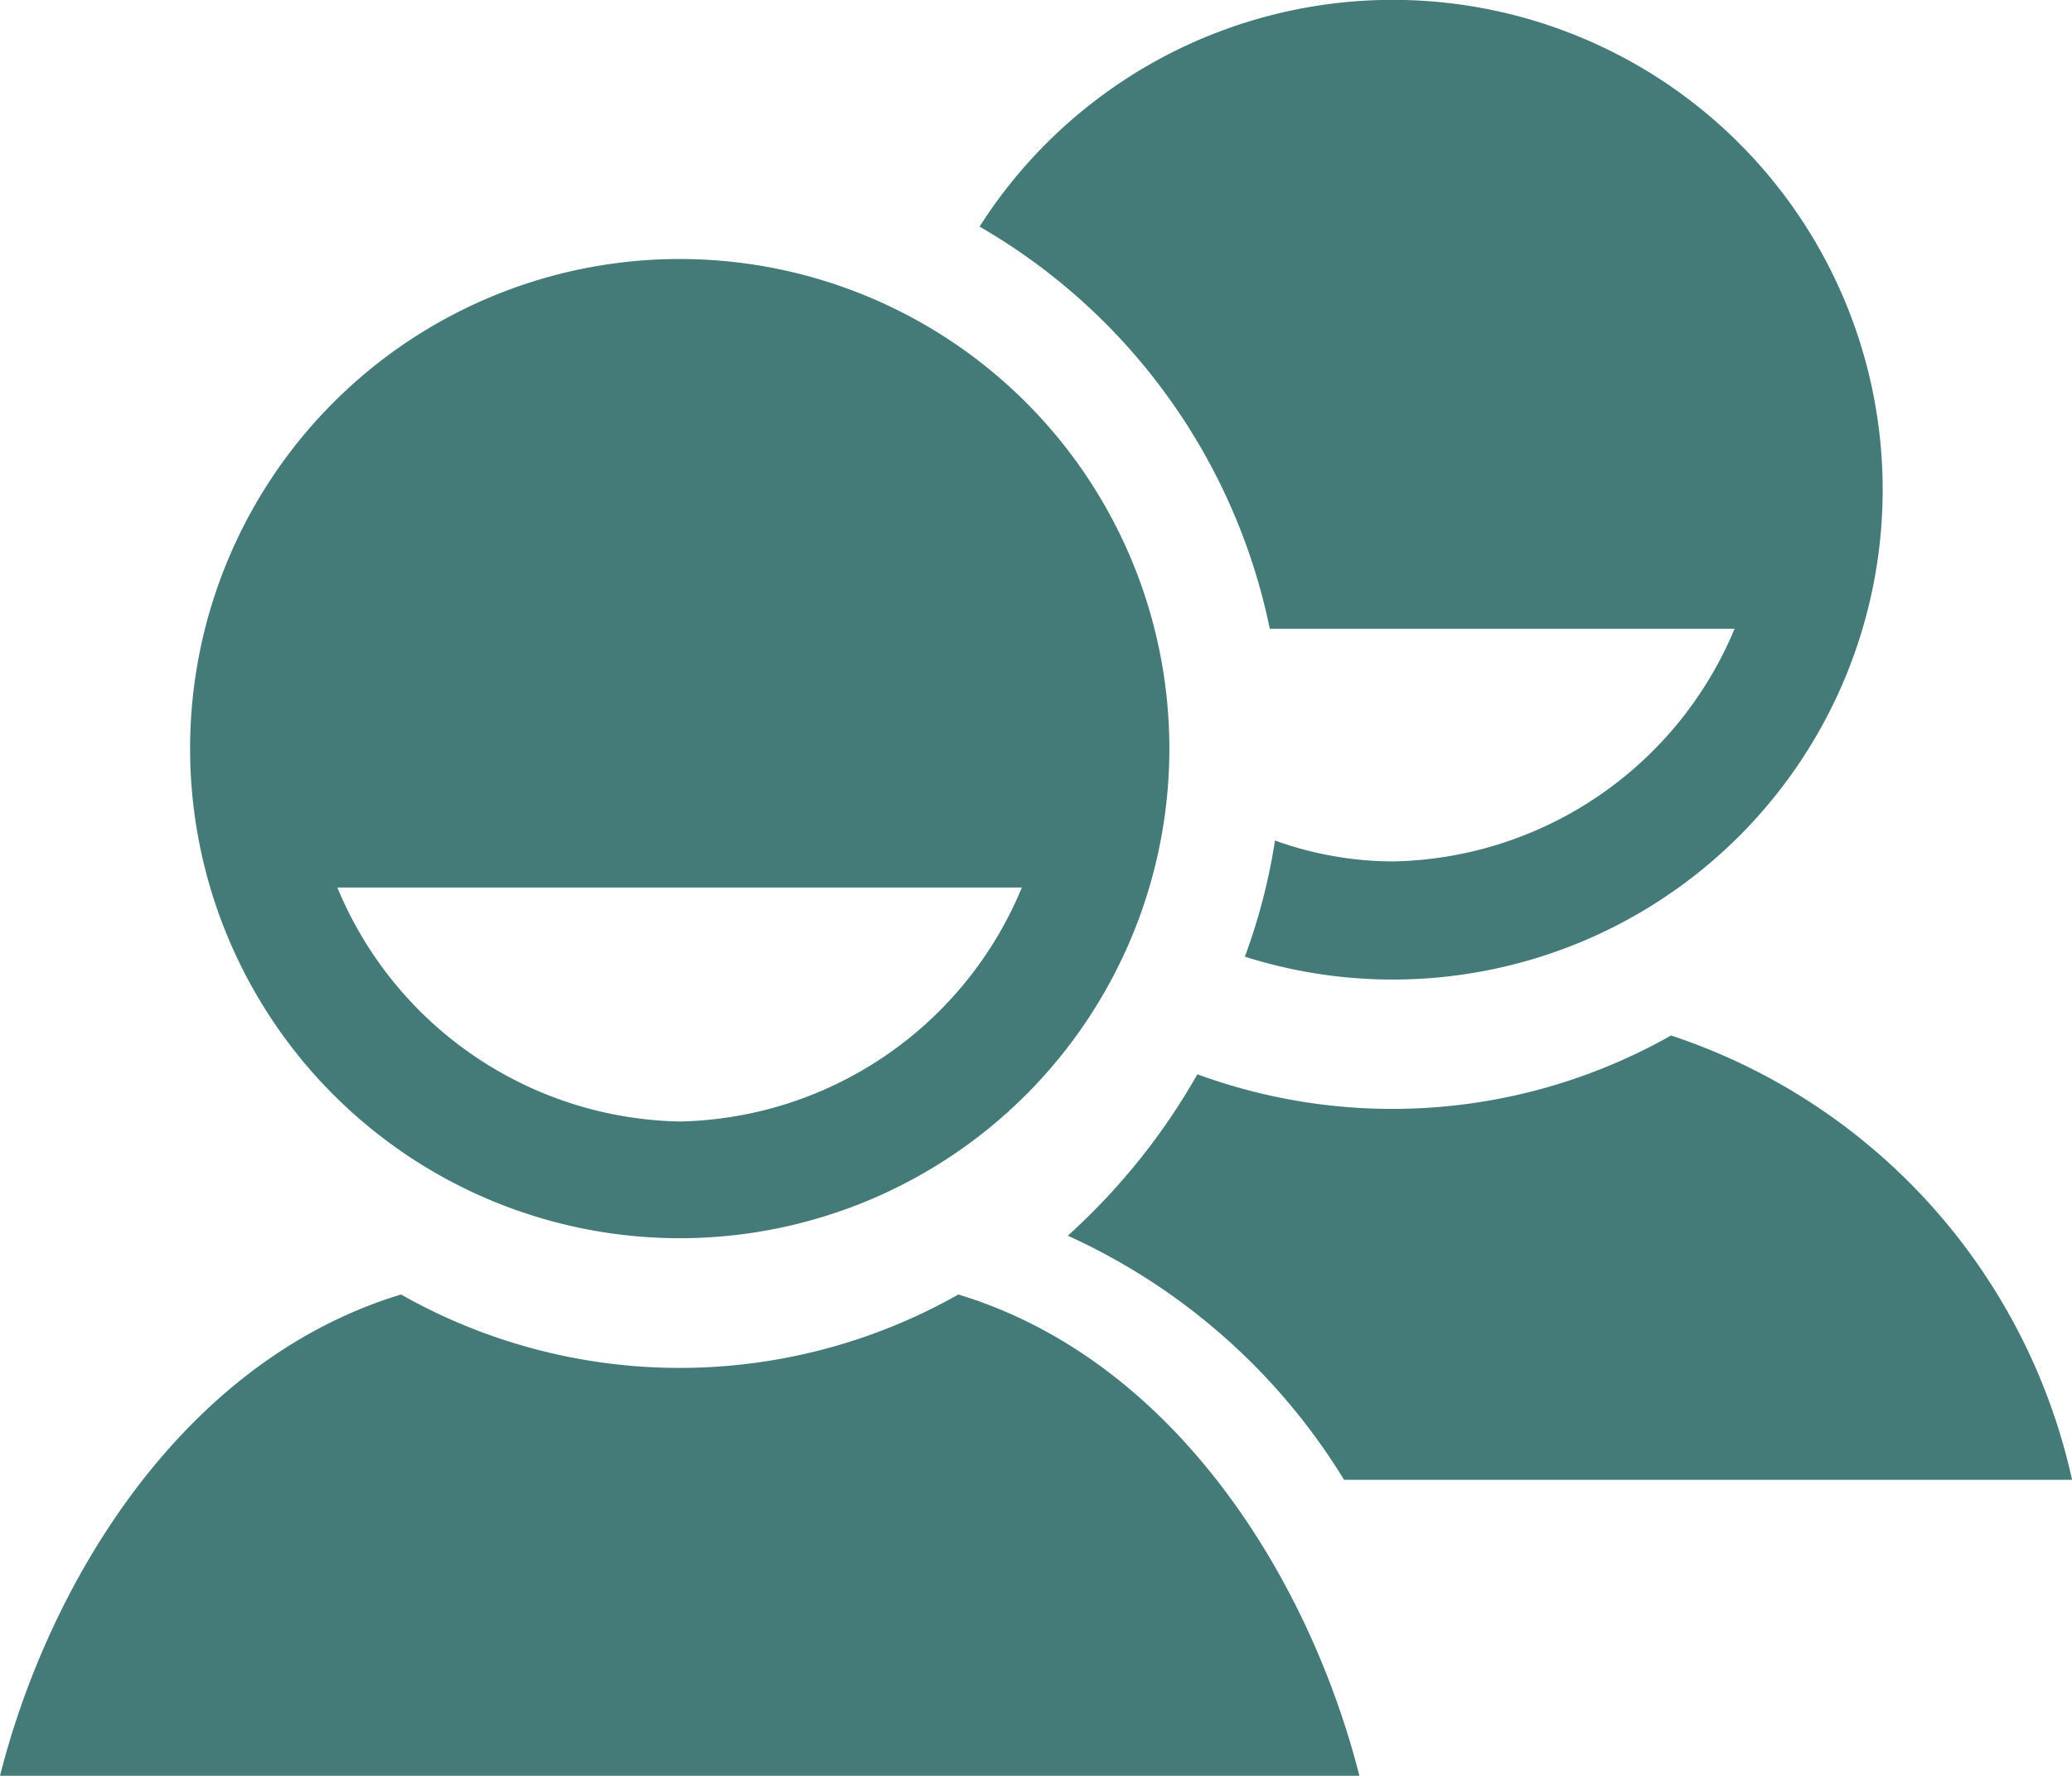 <svg xmlns="http://www.w3.org/2000/svg" width="25.581" height="21.925" viewBox="0 0 25.581 21.925">
  <g id="Icon_ionic-md-contacts" data-name="Icon ionic-md-contacts" transform="translate(-2.25 -4.502)">
    <g id="Group_10340" data-name="Group 10340" transform="translate(2.25 7.7)">
      <path id="Path_1219" data-name="Path 1219" d="M14.082,24.183a6.983,6.983,0,0,1-6.881,0C4.508,25,2.858,27.727,2.25,30.125H19.033C18.425,27.727,16.775,25,14.082,24.183Z" transform="translate(-2.25 -11.398)" fill="#447a78"/>
      <path id="Path_1220" data-name="Path 1220" d="M11.184,8.44a6.045,6.045,0,1,0,6.046,6.045A6.045,6.045,0,0,0,11.184,8.44Zm0,10.649A4.671,4.671,0,0,1,6.958,16.2h8.451A4.671,4.671,0,0,1,11.184,19.089Z" transform="translate(-2.793 -8.44)" fill="#447a78"/>
    </g>
    <g id="Group_10341" data-name="Group 10341" transform="translate(14.344 4.502)">
      <path id="Path_1221" data-name="Path 1221" d="M21.894,25.731h8.988a7.472,7.472,0,0,0-4.951-5.486,6.987,6.987,0,0,1-5.848.479,8.012,8.012,0,0,1-1.6,1.993A7.753,7.753,0,0,1,21.894,25.731Z" transform="translate(-17.394 -7.46)" fill="#447a78"/>
      <path id="Path_1222" data-name="Path 1222" d="M20.725,12.266h5.738a4.661,4.661,0,0,1-4.225,2.872,4.342,4.342,0,0,1-1.449-.258,7.332,7.332,0,0,1-.372,1.434A6.048,6.048,0,1,0,17.142,7.3,7.47,7.47,0,0,1,20.725,12.266Z" transform="translate(-17.142 -4.502)" fill="#447a78"/>
    </g>
  </g>
</svg>
